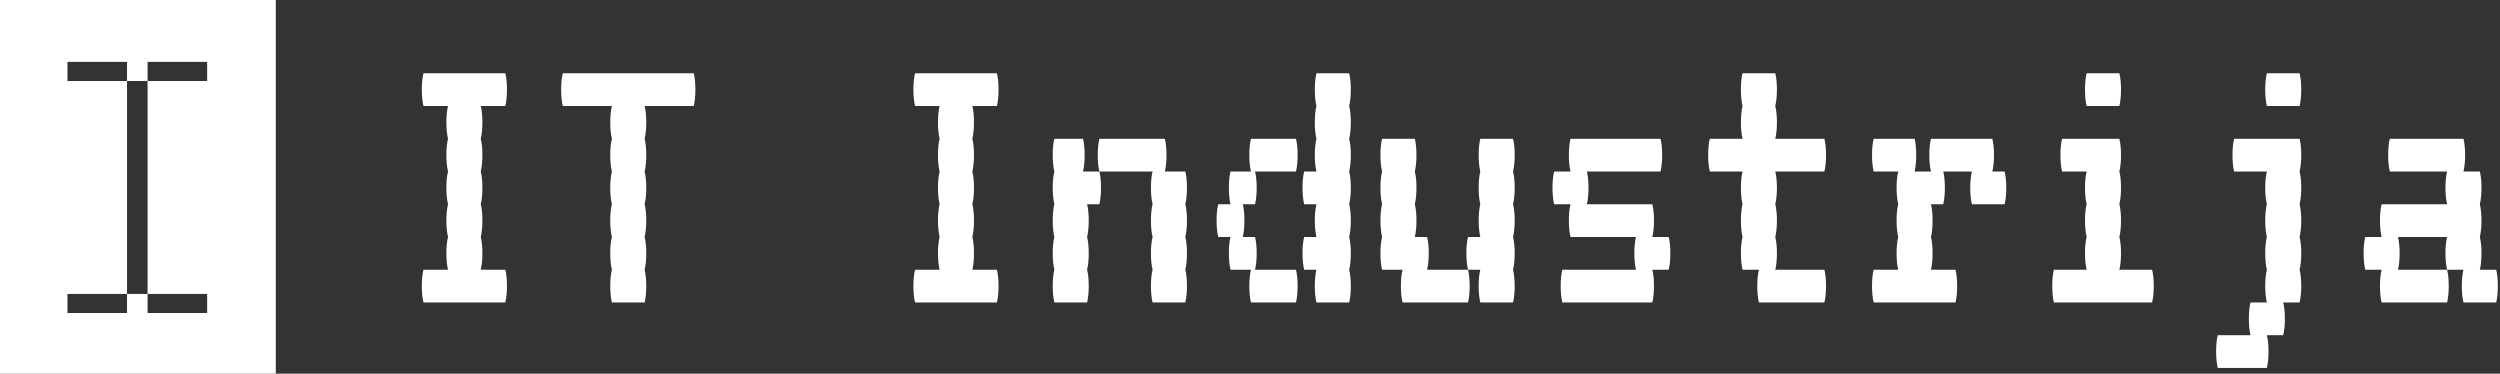 <svg width="281" height="42" viewBox="0 0 281 42" fill="none" xmlns="http://www.w3.org/2000/svg">
<rect x="0" y="0" width="281" height="42" fill="#333333" stroke="none"/>
<path fill-rule="evenodd" clip-rule="evenodd" d="M31 0H0V42H31V0ZM14.278 9.101V33.035H16.587V9.101H23.284V6.955H16.587V9.101H14.278ZM14.278 9.101H7.581V6.955H14.278L14.278 9.101ZM23.284 35.182H16.587V33.035H23.284V35.182ZM7.581 35.182H14.278V33.035H7.581V35.182Z" fill="white"/>
<path d="M56.798 30.318C56.921 30.809 56.982 31.422 56.982 32.158C56.982 32.864 56.921 33.477 56.798 33.998H47.598C47.475 33.477 47.414 32.864 47.414 32.158C47.414 31.422 47.475 30.809 47.598 30.318H50.358C50.235 29.797 50.174 29.184 50.174 28.478C50.174 27.742 50.235 27.129 50.358 26.638C50.235 26.117 50.174 25.504 50.174 24.798C50.174 24.062 50.235 23.449 50.358 22.958C50.235 22.437 50.174 21.824 50.174 21.118C50.174 20.382 50.235 19.769 50.358 19.278C50.235 18.757 50.174 18.144 50.174 17.438C50.174 16.702 50.235 16.089 50.358 15.598C50.235 15.077 50.174 14.464 50.174 13.758C50.174 13.022 50.235 12.409 50.358 11.918H47.598C47.475 11.397 47.414 10.784 47.414 10.078C47.414 9.342 47.475 8.729 47.598 8.238H56.798C56.921 8.729 56.982 9.342 56.982 10.078C56.982 10.784 56.921 11.397 56.798 11.918H54.038C54.161 12.409 54.222 13.022 54.222 13.758C54.222 14.464 54.161 15.077 54.038 15.598C54.161 16.089 54.222 16.702 54.222 17.438C54.222 18.144 54.161 18.757 54.038 19.278C54.161 19.769 54.222 20.382 54.222 21.118C54.222 21.824 54.161 22.437 54.038 22.958C54.161 23.449 54.222 24.062 54.222 24.798C54.222 25.504 54.161 26.117 54.038 26.638C54.161 27.129 54.222 27.742 54.222 28.478C54.222 29.184 54.161 29.797 54.038 30.318H56.798Z" fill="white"/>
<path d="M78.16 10.078C78.16 10.784 78.099 11.397 77.976 11.918H72.456C72.579 12.409 72.64 13.022 72.64 13.758C72.64 14.464 72.579 15.077 72.456 15.598C72.579 16.089 72.64 16.702 72.64 17.438C72.64 18.144 72.579 18.757 72.456 19.278C72.579 19.769 72.64 20.382 72.64 21.118C72.64 21.824 72.579 22.437 72.456 22.958C72.579 23.449 72.64 24.062 72.64 24.798C72.64 25.504 72.579 26.117 72.456 26.638C72.579 27.129 72.64 27.742 72.64 28.478C72.64 29.184 72.579 29.797 72.456 30.318C72.579 30.809 72.64 31.422 72.64 32.158C72.64 32.864 72.579 33.477 72.456 33.998H68.776C68.653 33.477 68.592 32.864 68.592 32.158C68.592 31.422 68.653 30.809 68.776 30.318C68.653 29.797 68.592 29.184 68.592 28.478C68.592 27.742 68.653 27.129 68.776 26.638C68.653 26.117 68.592 25.504 68.592 24.798C68.592 24.062 68.653 23.449 68.776 22.958C68.653 22.437 68.592 21.824 68.592 21.118C68.592 20.382 68.653 19.769 68.776 19.278C68.653 18.757 68.592 18.144 68.592 17.438C68.592 16.702 68.653 16.089 68.776 15.598C68.653 15.077 68.592 14.464 68.592 13.758C68.592 13.022 68.653 12.409 68.776 11.918H63.256C63.133 11.397 63.072 10.784 63.072 10.078C63.072 9.342 63.133 8.729 63.256 8.238H77.976C78.099 8.729 78.16 9.342 78.16 10.078Z" fill="white"/>
<path d="M112.052 30.318C112.175 30.809 112.236 31.422 112.236 32.158C112.236 32.864 112.175 33.477 112.052 33.998H102.852C102.729 33.477 102.668 32.864 102.668 32.158C102.668 31.422 102.729 30.809 102.852 30.318H105.612C105.489 29.797 105.428 29.184 105.428 28.478C105.428 27.742 105.489 27.129 105.612 26.638C105.489 26.117 105.428 25.504 105.428 24.798C105.428 24.062 105.489 23.449 105.612 22.958C105.489 22.437 105.428 21.824 105.428 21.118C105.428 20.382 105.489 19.769 105.612 19.278C105.489 18.757 105.428 18.144 105.428 17.438C105.428 16.702 105.489 16.089 105.612 15.598C105.489 15.077 105.428 14.464 105.428 13.758C105.428 13.022 105.489 12.409 105.612 11.918H102.852C102.729 11.397 102.668 10.784 102.668 10.078C102.668 9.342 102.729 8.729 102.852 8.238H112.052C112.175 8.729 112.236 9.342 112.236 10.078C112.236 10.784 112.175 11.397 112.052 11.918H109.292C109.415 12.409 109.476 13.022 109.476 13.758C109.476 14.464 109.415 15.077 109.292 15.598C109.415 16.089 109.476 16.702 109.476 17.438C109.476 18.144 109.415 18.757 109.292 19.278C109.415 19.769 109.476 20.382 109.476 21.118C109.476 21.824 109.415 22.437 109.292 22.958C109.415 23.449 109.476 24.062 109.476 24.798C109.476 25.504 109.415 26.117 109.292 26.638C109.415 27.129 109.476 27.742 109.476 28.478C109.476 29.184 109.415 29.797 109.292 30.318H112.052Z" fill="white"/>
<path d="M121.914 17.438C121.914 18.144 121.853 18.757 121.73 19.278H123.57C123.693 19.769 123.754 20.382 123.754 21.118C123.754 21.824 123.693 22.437 123.57 22.958H122.19C122.313 23.449 122.374 24.062 122.374 24.798C122.374 25.504 122.313 26.117 122.19 26.638C122.313 27.129 122.374 27.742 122.374 28.478C122.374 29.184 122.313 29.797 122.19 30.318C122.313 30.809 122.374 31.422 122.374 32.158C122.374 32.864 122.313 33.477 122.19 33.998H118.51C118.387 33.477 118.326 32.864 118.326 32.158C118.326 31.422 118.387 30.809 118.51 30.318C118.387 29.797 118.326 29.184 118.326 28.478C118.326 27.742 118.387 27.129 118.51 26.638C118.387 26.117 118.326 25.504 118.326 24.798C118.326 24.062 118.387 23.449 118.51 22.958C118.387 22.437 118.326 21.824 118.326 21.118C118.326 20.382 118.387 19.769 118.51 19.278C118.387 18.757 118.326 18.144 118.326 17.438C118.326 16.702 118.387 16.089 118.51 15.598H121.73C121.853 16.089 121.914 16.702 121.914 17.438ZM133.23 22.958C133.353 23.449 133.414 24.062 133.414 24.798C133.414 25.504 133.353 26.117 133.23 26.638C133.353 27.129 133.414 27.742 133.414 28.478C133.414 29.184 133.353 29.797 133.23 30.318C133.353 30.809 133.414 31.422 133.414 32.158C133.414 32.864 133.353 33.477 133.23 33.998H129.55C129.427 33.477 129.366 32.864 129.366 32.158C129.366 31.422 129.427 30.809 129.55 30.318C129.427 29.797 129.366 29.184 129.366 28.478C129.366 27.742 129.427 27.129 129.55 26.638C129.427 26.117 129.366 25.504 129.366 24.798C129.366 24.062 129.427 23.449 129.55 22.958C129.427 22.437 129.366 21.824 129.366 21.118C129.366 20.382 129.427 19.769 129.55 19.278H123.57C123.447 18.757 123.386 18.144 123.386 17.438C123.386 16.702 123.447 16.089 123.57 15.598H130.93C131.053 16.089 131.114 16.702 131.114 17.438C131.114 18.144 131.053 18.757 130.93 19.278H133.23C133.353 19.769 133.414 20.382 133.414 21.118C133.414 21.824 133.353 22.437 133.23 22.958Z" fill="white"/>
<path d="M151.648 11.918C151.771 12.409 151.832 13.022 151.832 13.758C151.832 14.464 151.771 15.077 151.648 15.598C151.771 16.089 151.832 16.702 151.832 17.438C151.832 18.144 151.771 18.757 151.648 19.278C151.771 19.769 151.832 20.382 151.832 21.118C151.832 21.824 151.771 22.437 151.648 22.958C151.771 23.449 151.832 24.062 151.832 24.798C151.832 25.504 151.771 26.117 151.648 26.638C151.771 27.129 151.832 27.742 151.832 28.478C151.832 29.184 151.771 29.797 151.648 30.318C151.771 30.809 151.832 31.422 151.832 32.158C151.832 32.864 151.771 33.477 151.648 33.998H147.968C147.845 33.477 147.784 32.864 147.784 32.158C147.784 31.422 147.845 30.809 147.968 30.318H146.588C146.465 29.797 146.404 29.184 146.404 28.478C146.404 27.742 146.465 27.129 146.588 26.638H147.968C147.845 26.117 147.784 25.504 147.784 24.798C147.784 24.062 147.845 23.449 147.968 22.958H146.588C146.465 22.437 146.404 21.824 146.404 21.118C146.404 20.382 146.465 19.769 146.588 19.278H147.968C147.845 18.757 147.784 18.144 147.784 17.438C147.784 16.702 147.845 16.089 147.968 15.598C147.845 15.077 147.784 14.464 147.784 13.758C147.784 13.022 147.845 12.409 147.968 11.918C147.845 11.397 147.784 10.784 147.784 10.078C147.784 9.342 147.845 8.729 147.968 8.238H151.648C151.771 8.729 151.832 9.342 151.832 10.078C151.832 10.784 151.771 11.397 151.648 11.918ZM145.852 17.438C145.852 18.144 145.791 18.757 145.668 19.278H141.068C141.191 19.769 141.252 20.382 141.252 21.118C141.252 21.824 141.191 22.437 141.068 22.958H139.688C139.811 23.449 139.872 24.062 139.872 24.798C139.872 25.504 139.811 26.117 139.688 26.638H141.068C141.191 27.129 141.252 27.742 141.252 28.478C141.252 29.184 141.191 29.797 141.068 30.318H145.668C145.791 30.809 145.852 31.422 145.852 32.158C145.852 32.864 145.791 33.477 145.668 33.998H140.608C140.485 33.477 140.424 32.864 140.424 32.158C140.424 31.422 140.485 30.809 140.608 30.318H138.308C138.185 29.797 138.124 29.184 138.124 28.478C138.124 27.742 138.185 27.129 138.308 26.638H136.928C136.805 26.117 136.744 25.504 136.744 24.798C136.744 24.062 136.805 23.449 136.928 22.958H138.308C138.185 22.437 138.124 21.824 138.124 21.118C138.124 20.382 138.185 19.769 138.308 19.278H140.608C140.485 18.757 140.424 18.144 140.424 17.438C140.424 16.702 140.485 16.089 140.608 15.598H145.668C145.791 16.089 145.852 16.702 145.852 17.438Z" fill="white"/>
<path d="M160.59 28.478C160.59 29.184 160.529 29.797 160.406 30.318H165.006C165.129 30.809 165.19 31.422 165.19 32.158C165.19 32.864 165.129 33.477 165.006 33.998H157.646C157.523 33.477 157.462 32.864 157.462 32.158C157.462 31.422 157.523 30.809 157.646 30.318H155.346C155.223 29.797 155.162 29.184 155.162 28.478C155.162 27.742 155.223 27.129 155.346 26.638C155.223 26.117 155.162 25.504 155.162 24.798C155.162 24.062 155.223 23.449 155.346 22.958C155.223 22.437 155.162 21.824 155.162 21.118C155.162 20.382 155.223 19.769 155.346 19.278C155.223 18.757 155.162 18.144 155.162 17.438C155.162 16.702 155.223 16.089 155.346 15.598H159.026C159.149 16.089 159.21 16.702 159.21 17.438C159.21 18.144 159.149 18.757 159.026 19.278C159.149 19.769 159.21 20.382 159.21 21.118C159.21 21.824 159.149 22.437 159.026 22.958C159.149 23.449 159.21 24.062 159.21 24.798C159.21 25.504 159.149 26.117 159.026 26.638H160.406C160.529 27.129 160.59 27.742 160.59 28.478ZM170.066 19.278C170.189 19.769 170.25 20.382 170.25 21.118C170.25 21.824 170.189 22.437 170.066 22.958C170.189 23.449 170.25 24.062 170.25 24.798C170.25 25.504 170.189 26.117 170.066 26.638C170.189 27.129 170.25 27.742 170.25 28.478C170.25 29.184 170.189 29.797 170.066 30.318C170.189 30.809 170.25 31.422 170.25 32.158C170.25 32.864 170.189 33.477 170.066 33.998H166.386C166.263 33.477 166.202 32.864 166.202 32.158C166.202 31.422 166.263 30.809 166.386 30.318H165.006C164.883 29.797 164.822 29.184 164.822 28.478C164.822 27.742 164.883 27.129 165.006 26.638H166.386C166.263 26.117 166.202 25.504 166.202 24.798C166.202 24.062 166.263 23.449 166.386 22.958C166.263 22.437 166.202 21.824 166.202 21.118C166.202 20.382 166.263 19.769 166.386 19.278C166.263 18.757 166.202 18.144 166.202 17.438C166.202 16.702 166.263 16.089 166.386 15.598H170.066C170.189 16.089 170.25 16.702 170.25 17.438C170.25 18.144 170.189 18.757 170.066 19.278Z" fill="white"/>
<path d="M187.748 28.478C187.748 29.184 187.687 29.797 187.564 30.318H185.724C185.847 30.809 185.908 31.422 185.908 32.158C185.908 32.864 185.847 33.477 185.724 33.998H175.604C175.481 33.477 175.42 32.864 175.42 32.158C175.42 31.422 175.481 30.809 175.604 30.318H183.884C183.761 29.797 183.7 29.184 183.7 28.478C183.7 27.742 183.761 27.129 183.884 26.638H176.524C176.401 26.117 176.34 25.504 176.34 24.798C176.34 24.062 176.401 23.449 176.524 22.958H174.684C174.561 22.437 174.5 21.824 174.5 21.118C174.5 20.382 174.561 19.769 174.684 19.278H176.524C176.401 18.757 176.34 18.144 176.34 17.438C176.34 16.702 176.401 16.089 176.524 15.598H186.644C186.767 16.089 186.828 16.702 186.828 17.438C186.828 18.144 186.767 18.757 186.644 19.278H178.364C178.487 19.769 178.548 20.382 178.548 21.118C178.548 21.824 178.487 22.437 178.364 22.958H185.724C185.847 23.449 185.908 24.062 185.908 24.798C185.908 25.504 185.847 26.117 185.724 26.638H187.564C187.687 27.129 187.748 27.742 187.748 28.478Z" fill="white"/>
<path d="M205.062 30.318C205.184 30.809 205.246 31.422 205.246 32.158C205.246 32.864 205.184 33.477 205.062 33.998H197.702C197.579 33.477 197.518 32.864 197.518 32.158C197.518 31.422 197.579 30.809 197.702 30.318H195.862C195.739 29.797 195.678 29.184 195.678 28.478C195.678 27.742 195.739 27.129 195.862 26.638C195.739 26.117 195.678 25.504 195.678 24.798C195.678 24.062 195.739 23.449 195.862 22.958C195.739 22.437 195.678 21.824 195.678 21.118C195.678 20.382 195.739 19.769 195.862 19.278H192.182C192.059 18.757 191.998 18.144 191.998 17.438C191.998 16.702 192.059 16.089 192.182 15.598H195.862C195.739 15.077 195.678 14.464 195.678 13.758C195.678 13.022 195.739 12.409 195.862 11.918C195.739 11.397 195.678 10.784 195.678 10.078C195.678 9.342 195.739 8.729 195.862 8.238H199.542C199.664 8.729 199.726 9.342 199.726 10.078C199.726 10.784 199.664 11.397 199.542 11.918C199.664 12.409 199.726 13.022 199.726 13.758C199.726 14.464 199.664 15.077 199.542 15.598H205.062C205.184 16.089 205.246 16.702 205.246 17.438C205.246 18.144 205.184 18.757 205.062 19.278H199.542C199.664 19.769 199.726 20.382 199.726 21.118C199.726 21.824 199.664 22.437 199.542 22.958C199.664 23.449 199.726 24.062 199.726 24.798C199.726 25.504 199.664 26.117 199.542 26.638C199.664 27.129 199.726 27.742 199.726 28.478C199.726 29.184 199.664 29.797 199.542 30.318H205.062Z" fill="white"/>
<path d="M225.32 19.278C225.442 19.769 225.504 20.382 225.504 21.118C225.504 21.824 225.442 22.437 225.32 22.958H221.64C221.517 22.437 221.456 21.824 221.456 21.118C221.456 20.382 221.517 19.769 221.64 19.278H218.42C218.542 19.769 218.604 20.382 218.604 21.118C218.604 21.824 218.542 22.437 218.42 22.958H217.04C217.162 23.449 217.224 24.062 217.224 24.798C217.224 25.504 217.162 26.117 217.04 26.638C217.162 27.129 217.224 27.742 217.224 28.478C217.224 29.184 217.162 29.797 217.04 30.318H219.8C219.922 30.809 219.984 31.422 219.984 32.158C219.984 32.864 219.922 33.477 219.8 33.998H210.6C210.477 33.477 210.416 32.864 210.416 32.158C210.416 31.422 210.477 30.809 210.6 30.318H213.36C213.237 29.797 213.176 29.184 213.176 28.478C213.176 27.742 213.237 27.129 213.36 26.638C213.237 26.117 213.176 25.504 213.176 24.798C213.176 24.062 213.237 23.449 213.36 22.958C213.237 22.437 213.176 21.824 213.176 21.118C213.176 20.382 213.237 19.769 213.36 19.278H210.6C210.477 18.757 210.416 18.144 210.416 17.438C210.416 16.702 210.477 16.089 210.6 15.598H215.2C215.322 16.089 215.384 16.702 215.384 17.438C215.384 18.144 215.322 18.757 215.2 19.278H217.04C216.917 18.757 216.856 18.144 216.856 17.438C216.856 16.702 216.917 16.089 217.04 15.598H223.94C224.062 16.089 224.124 16.702 224.124 17.438C224.124 18.144 224.062 18.757 223.94 19.278H225.32Z" fill="white"/>
<path d="M234.538 11.918C234.415 11.397 234.354 10.784 234.354 10.078C234.354 9.342 234.415 8.729 234.538 8.238H238.218C238.34 8.729 238.402 9.342 238.402 10.078C238.402 10.784 238.34 11.397 238.218 11.918H234.538ZM241.898 30.318C242.02 30.809 242.082 31.422 242.082 32.158C242.082 32.864 242.02 33.477 241.898 33.998H230.858C230.735 33.477 230.674 32.864 230.674 32.158C230.674 31.422 230.735 30.809 230.858 30.318H234.538C234.415 29.797 234.354 29.184 234.354 28.478C234.354 27.742 234.415 27.129 234.538 26.638C234.415 26.117 234.354 25.504 234.354 24.798C234.354 24.062 234.415 23.449 234.538 22.958C234.415 22.437 234.354 21.824 234.354 21.118C234.354 20.382 234.415 19.769 234.538 19.278H231.778C231.655 18.757 231.594 18.144 231.594 17.438C231.594 16.702 231.655 16.089 231.778 15.598H238.218C238.34 16.089 238.402 16.702 238.402 17.438C238.402 18.144 238.34 18.757 238.218 19.278C238.34 19.769 238.402 20.382 238.402 21.118C238.402 21.824 238.34 22.437 238.218 22.958C238.34 23.449 238.402 24.062 238.402 24.798C238.402 25.504 238.34 26.117 238.218 26.638C238.34 27.129 238.402 27.742 238.402 28.478C238.402 29.184 238.34 29.797 238.218 30.318H241.898Z" fill="white"/>
<path d="M254.796 11.918C254.673 11.397 254.612 10.784 254.612 10.078C254.612 9.342 254.673 8.729 254.796 8.238H258.476C258.598 8.729 258.66 9.342 258.66 10.078C258.66 10.784 258.598 11.397 258.476 11.918H254.796ZM258.476 15.598C258.598 16.089 258.66 16.702 258.66 17.438C258.66 18.144 258.598 18.757 258.476 19.278C258.598 19.769 258.66 20.382 258.66 21.118C258.66 21.824 258.598 22.437 258.476 22.958C258.598 23.449 258.66 24.062 258.66 24.798C258.66 25.504 258.598 26.117 258.476 26.638C258.598 27.129 258.66 27.742 258.66 28.478C258.66 29.184 258.598 29.797 258.476 30.318C258.598 30.809 258.66 31.422 258.66 32.158C258.66 32.864 258.598 33.477 258.476 33.998H256.636C256.758 34.489 256.82 35.102 256.82 35.838C256.82 36.544 256.758 37.157 256.636 37.678H254.796C254.918 38.169 254.98 38.782 254.98 39.518C254.98 40.224 254.918 40.837 254.796 41.358H249.276C249.153 40.837 249.092 40.224 249.092 39.518C249.092 38.782 249.153 38.169 249.276 37.678H252.956C252.833 37.157 252.772 36.544 252.772 35.838C252.772 35.102 252.833 34.489 252.956 33.998H254.796C254.673 33.477 254.612 32.864 254.612 32.158C254.612 31.422 254.673 30.809 254.796 30.318C254.673 29.797 254.612 29.184 254.612 28.478C254.612 27.742 254.673 27.129 254.796 26.638C254.673 26.117 254.612 25.504 254.612 24.798C254.612 24.062 254.673 23.449 254.796 22.958C254.673 22.437 254.612 21.824 254.612 21.118C254.612 20.382 254.673 19.769 254.796 19.278H251.116C250.993 18.757 250.932 18.144 250.932 17.438C250.932 16.702 250.993 16.089 251.116 15.598H258.476Z" fill="white"/>
<path d="M280.574 30.318C280.696 30.809 280.758 31.422 280.758 32.158C280.758 32.864 280.696 33.477 280.574 33.998H276.894C276.771 33.477 276.71 32.864 276.71 32.158C276.71 31.422 276.771 30.809 276.894 30.318H275.054C274.931 29.797 274.87 29.184 274.87 28.478C274.87 27.742 274.931 27.129 275.054 26.638H269.534C269.656 27.129 269.718 27.742 269.718 28.478C269.718 29.184 269.656 29.797 269.534 30.318H275.054C275.176 30.809 275.238 31.422 275.238 32.158C275.238 32.864 275.176 33.477 275.054 33.998H267.694C267.571 33.477 267.51 32.864 267.51 32.158C267.51 31.422 267.571 30.809 267.694 30.318H265.854C265.731 29.797 265.67 29.184 265.67 28.478C265.67 27.742 265.731 27.129 265.854 26.638H267.694C267.571 26.117 267.51 25.504 267.51 24.798C267.51 24.062 267.571 23.449 267.694 22.958H275.054C274.931 22.437 274.87 21.824 274.87 21.118C274.87 20.382 274.931 19.769 275.054 19.278H268.614C268.491 18.757 268.43 18.144 268.43 17.438C268.43 16.702 268.491 16.089 268.614 15.598H276.894C277.016 16.089 277.078 16.702 277.078 17.438C277.078 18.144 277.016 18.757 276.894 19.278H278.734C278.856 19.769 278.918 20.382 278.918 21.118C278.918 21.824 278.856 22.437 278.734 22.958C278.856 23.449 278.918 24.062 278.918 24.798C278.918 25.504 278.856 26.117 278.734 26.638C278.856 27.129 278.918 27.742 278.918 28.478C278.918 29.184 278.856 29.797 278.734 30.318H280.574Z" fill="white"/>
</svg>

